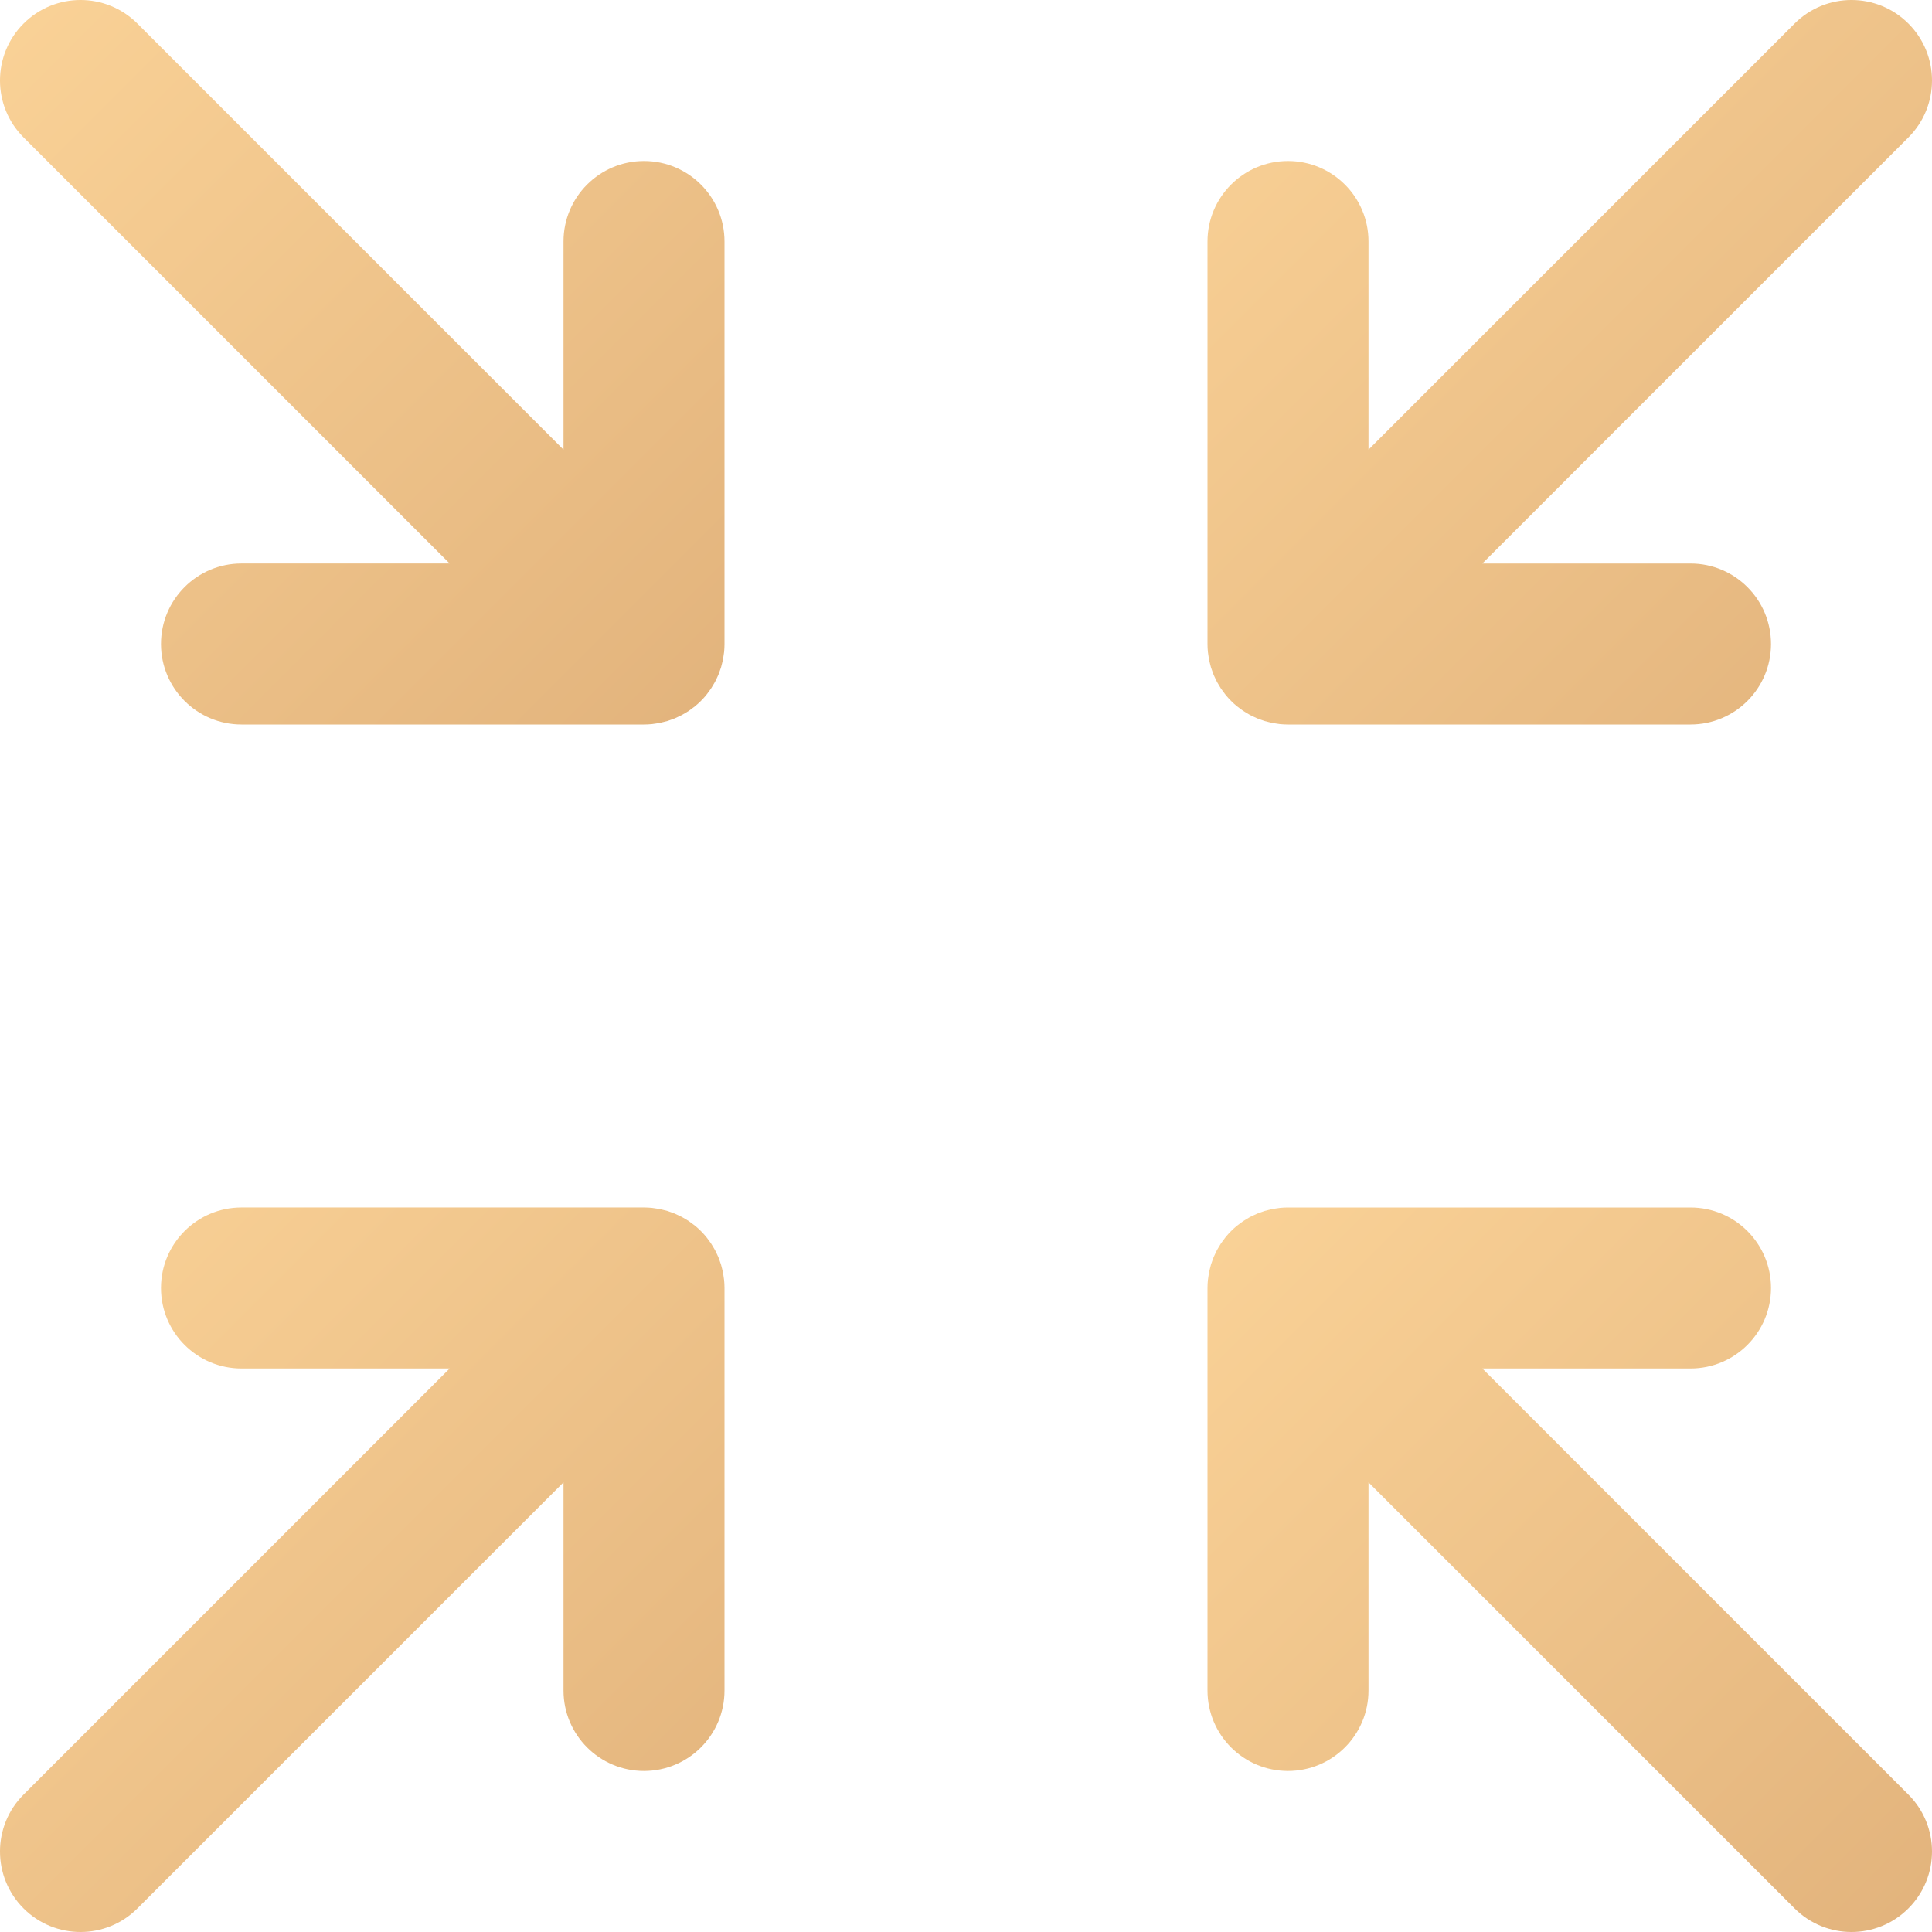 <svg width="100" height="100" viewBox="0 0 100 100" fill="none" xmlns="http://www.w3.org/2000/svg">
<g clip-path="url(#clip0)">
<path d="M62.521 33.745C62.527 33.806 62.538 33.866 62.547 33.927C62.558 34 62.566 34.074 62.581 34.148C62.594 34.217 62.614 34.285 62.631 34.354C62.647 34.417 62.661 34.48 62.68 34.543C62.7 34.61 62.725 34.675 62.749 34.741C62.772 34.803 62.792 34.866 62.817 34.928C62.843 34.989 62.873 35.048 62.901 35.108C62.931 35.172 62.959 35.235 62.992 35.297C63.023 35.355 63.058 35.409 63.092 35.465C63.128 35.526 63.162 35.587 63.202 35.647C63.243 35.709 63.289 35.767 63.334 35.826C63.371 35.875 63.405 35.926 63.444 35.974C63.619 36.187 63.813 36.382 64.026 36.556C64.074 36.595 64.125 36.63 64.174 36.666C64.234 36.711 64.292 36.757 64.353 36.798C64.413 36.838 64.474 36.872 64.535 36.909C64.591 36.942 64.645 36.977 64.703 37.008C64.765 37.041 64.829 37.069 64.892 37.099C64.952 37.127 65.011 37.157 65.073 37.183C65.134 37.208 65.197 37.229 65.26 37.251C65.325 37.275 65.39 37.3 65.457 37.32C65.52 37.339 65.584 37.353 65.647 37.369C65.715 37.386 65.783 37.406 65.853 37.419C65.926 37.434 66 37.443 66.073 37.453C66.134 37.462 66.194 37.474 66.255 37.48C66.392 37.493 66.529 37.5 66.667 37.5H87.5C89.801 37.5 91.667 35.635 91.667 33.334C91.667 31.032 89.801 29.167 87.5 29.167H76.726L98.78 7.113C100.407 5.486 100.407 2.848 98.78 1.22C97.153 -0.407 94.514 -0.407 92.887 1.22L70.833 23.274V12.5C70.833 10.199 68.968 8.333 66.667 8.333C64.365 8.333 62.5 10.199 62.5 12.5V33.333V33.334C62.5 33.471 62.507 33.608 62.521 33.745Z" fill="url(#paint0_linear)"/>
<path d="M33.333 8.333C31.032 8.333 29.167 10.198 29.167 12.5V23.274L7.113 1.22C5.486 -0.407 2.847 -0.407 1.22 1.22C-0.407 2.847 -0.407 5.485 1.22 7.112L23.274 29.166H12.5C10.199 29.166 8.333 31.032 8.333 33.333C8.333 35.634 10.199 37.5 12.5 37.5H33.333C33.471 37.5 33.608 37.492 33.744 37.479C33.806 37.473 33.866 37.461 33.927 37.453C34 37.442 34.074 37.433 34.147 37.419C34.217 37.405 34.285 37.386 34.353 37.368C34.417 37.353 34.48 37.339 34.543 37.32C34.61 37.3 34.675 37.274 34.741 37.251C34.803 37.228 34.866 37.208 34.928 37.182C34.989 37.157 35.048 37.127 35.108 37.098C35.171 37.069 35.235 37.04 35.297 37.007C35.355 36.976 35.409 36.941 35.465 36.908C35.526 36.872 35.587 36.837 35.647 36.798C35.709 36.756 35.767 36.71 35.826 36.666C35.876 36.629 35.926 36.594 35.974 36.555C36.187 36.381 36.381 36.186 36.556 35.974C36.595 35.925 36.629 35.875 36.666 35.826C36.711 35.766 36.757 35.708 36.798 35.646C36.838 35.587 36.872 35.526 36.908 35.465C36.942 35.409 36.977 35.354 37.008 35.296C37.041 35.234 37.069 35.171 37.099 35.108C37.127 35.048 37.157 34.988 37.183 34.927C37.208 34.865 37.229 34.803 37.251 34.74C37.275 34.674 37.3 34.609 37.321 34.542C37.34 34.479 37.353 34.416 37.369 34.353C37.386 34.284 37.406 34.217 37.419 34.147C37.434 34.073 37.443 34 37.453 33.926C37.462 33.865 37.473 33.805 37.48 33.744C37.493 33.607 37.5 33.47 37.5 33.333V33.333V12.5C37.5 10.198 35.634 8.333 33.333 8.333Z" fill="url(#paint1_linear)"/>
<path d="M37.479 66.255C37.473 66.194 37.462 66.134 37.453 66.073C37.442 65.999 37.434 65.926 37.419 65.852C37.406 65.782 37.386 65.715 37.369 65.646C37.353 65.583 37.339 65.52 37.32 65.457C37.3 65.39 37.275 65.325 37.251 65.259C37.229 65.197 37.208 65.134 37.183 65.072C37.157 65.011 37.127 64.951 37.099 64.891C37.069 64.828 37.041 64.765 37.008 64.703C36.977 64.645 36.942 64.59 36.908 64.534C36.872 64.474 36.838 64.412 36.798 64.353C36.757 64.291 36.711 64.233 36.666 64.173C36.629 64.124 36.595 64.073 36.556 64.025C36.381 63.813 36.187 63.618 35.974 63.444C35.926 63.405 35.875 63.37 35.826 63.334C35.767 63.289 35.708 63.243 35.647 63.202C35.587 63.162 35.526 63.128 35.465 63.091C35.409 63.058 35.355 63.023 35.297 62.992C35.235 62.959 35.171 62.931 35.108 62.901C35.048 62.873 34.989 62.843 34.927 62.817C34.866 62.791 34.803 62.771 34.741 62.748C34.675 62.725 34.61 62.7 34.542 62.679C34.48 62.66 34.416 62.646 34.353 62.631C34.285 62.613 34.217 62.594 34.147 62.58C34.074 62.566 34 62.557 33.926 62.547C33.866 62.538 33.806 62.526 33.744 62.52C33.608 62.507 33.47 62.499 33.333 62.499H12.5C10.199 62.499 8.333 64.365 8.333 66.666C8.333 68.967 10.199 70.833 12.5 70.833H23.274L1.22 92.887C-0.407 94.514 -0.407 97.152 1.22 98.78C2.848 100.407 5.486 100.407 7.113 98.78L29.167 76.726V87.5C29.167 89.801 31.032 91.666 33.333 91.666C35.634 91.666 37.5 89.801 37.5 87.5V66.666V66.666C37.5 66.529 37.493 66.392 37.479 66.255Z" fill="url(#paint2_linear)"/>
<path d="M76.726 70.833H87.5C89.801 70.833 91.667 68.968 91.667 66.667C91.667 64.365 89.801 62.5 87.5 62.5H66.667C66.529 62.5 66.392 62.507 66.255 62.521C66.194 62.527 66.134 62.538 66.073 62.547C66 62.558 65.926 62.566 65.853 62.581C65.783 62.595 65.715 62.614 65.647 62.631C65.583 62.647 65.52 62.661 65.457 62.68C65.39 62.7 65.325 62.725 65.26 62.749C65.197 62.772 65.134 62.792 65.073 62.817C65.011 62.843 64.952 62.873 64.892 62.901C64.829 62.931 64.765 62.959 64.703 62.992C64.645 63.023 64.591 63.058 64.535 63.092C64.474 63.128 64.413 63.162 64.353 63.202C64.292 63.243 64.234 63.289 64.174 63.334C64.125 63.371 64.074 63.405 64.026 63.444C63.814 63.619 63.619 63.813 63.444 64.026C63.405 64.074 63.371 64.125 63.334 64.174C63.289 64.234 63.243 64.292 63.202 64.353C63.162 64.413 63.128 64.474 63.092 64.535C63.058 64.591 63.023 64.645 62.992 64.703C62.959 64.765 62.931 64.829 62.901 64.892C62.873 64.952 62.843 65.011 62.817 65.073C62.792 65.134 62.772 65.197 62.749 65.259C62.725 65.325 62.7 65.39 62.68 65.457C62.661 65.52 62.647 65.583 62.631 65.647C62.614 65.715 62.594 65.783 62.581 65.853C62.566 65.926 62.558 66 62.547 66.073C62.538 66.134 62.527 66.194 62.521 66.256C62.507 66.392 62.5 66.529 62.5 66.667V66.667V87.5C62.5 89.801 64.365 91.666 66.667 91.666C68.968 91.666 70.833 89.801 70.833 87.5V76.726L92.887 98.779C94.514 100.407 97.152 100.407 98.779 98.779C100.407 97.152 100.407 94.514 98.779 92.887L76.726 70.833Z" fill="url(#paint3_linear)"/>
</g>
<defs>
<linearGradient id="paint0_linear" x1="62.5" y1="0" x2="100" y2="37.5" gradientUnits="userSpaceOnUse">
<stop stop-color="#FAD297"/>
<stop offset="1" stop-color="#E2B37C"/>
</linearGradient>
<linearGradient id="paint1_linear" x1="-0" y1="-0" x2="37.5" y2="37.5" gradientUnits="userSpaceOnUse">
<stop stop-color="#FAD297"/>
<stop offset="1" stop-color="#E2B37C"/>
</linearGradient>
<linearGradient id="paint2_linear" x1="0" y1="62.499" x2="37.5" y2="99.999" gradientUnits="userSpaceOnUse">
<stop stop-color="#FAD297"/>
<stop offset="1" stop-color="#E2B37C"/>
</linearGradient>
<linearGradient id="paint3_linear" x1="62.5" y1="62.5" x2="100" y2="100" gradientUnits="userSpaceOnUse">
<stop stop-color="#FAD297"/>
<stop offset="1" stop-color="#E2B37C"/>
</linearGradient>
<clipPath id="clip0">
<rect width="100" height="100" fill="white"/>
</clipPath>
</defs>
</svg>
